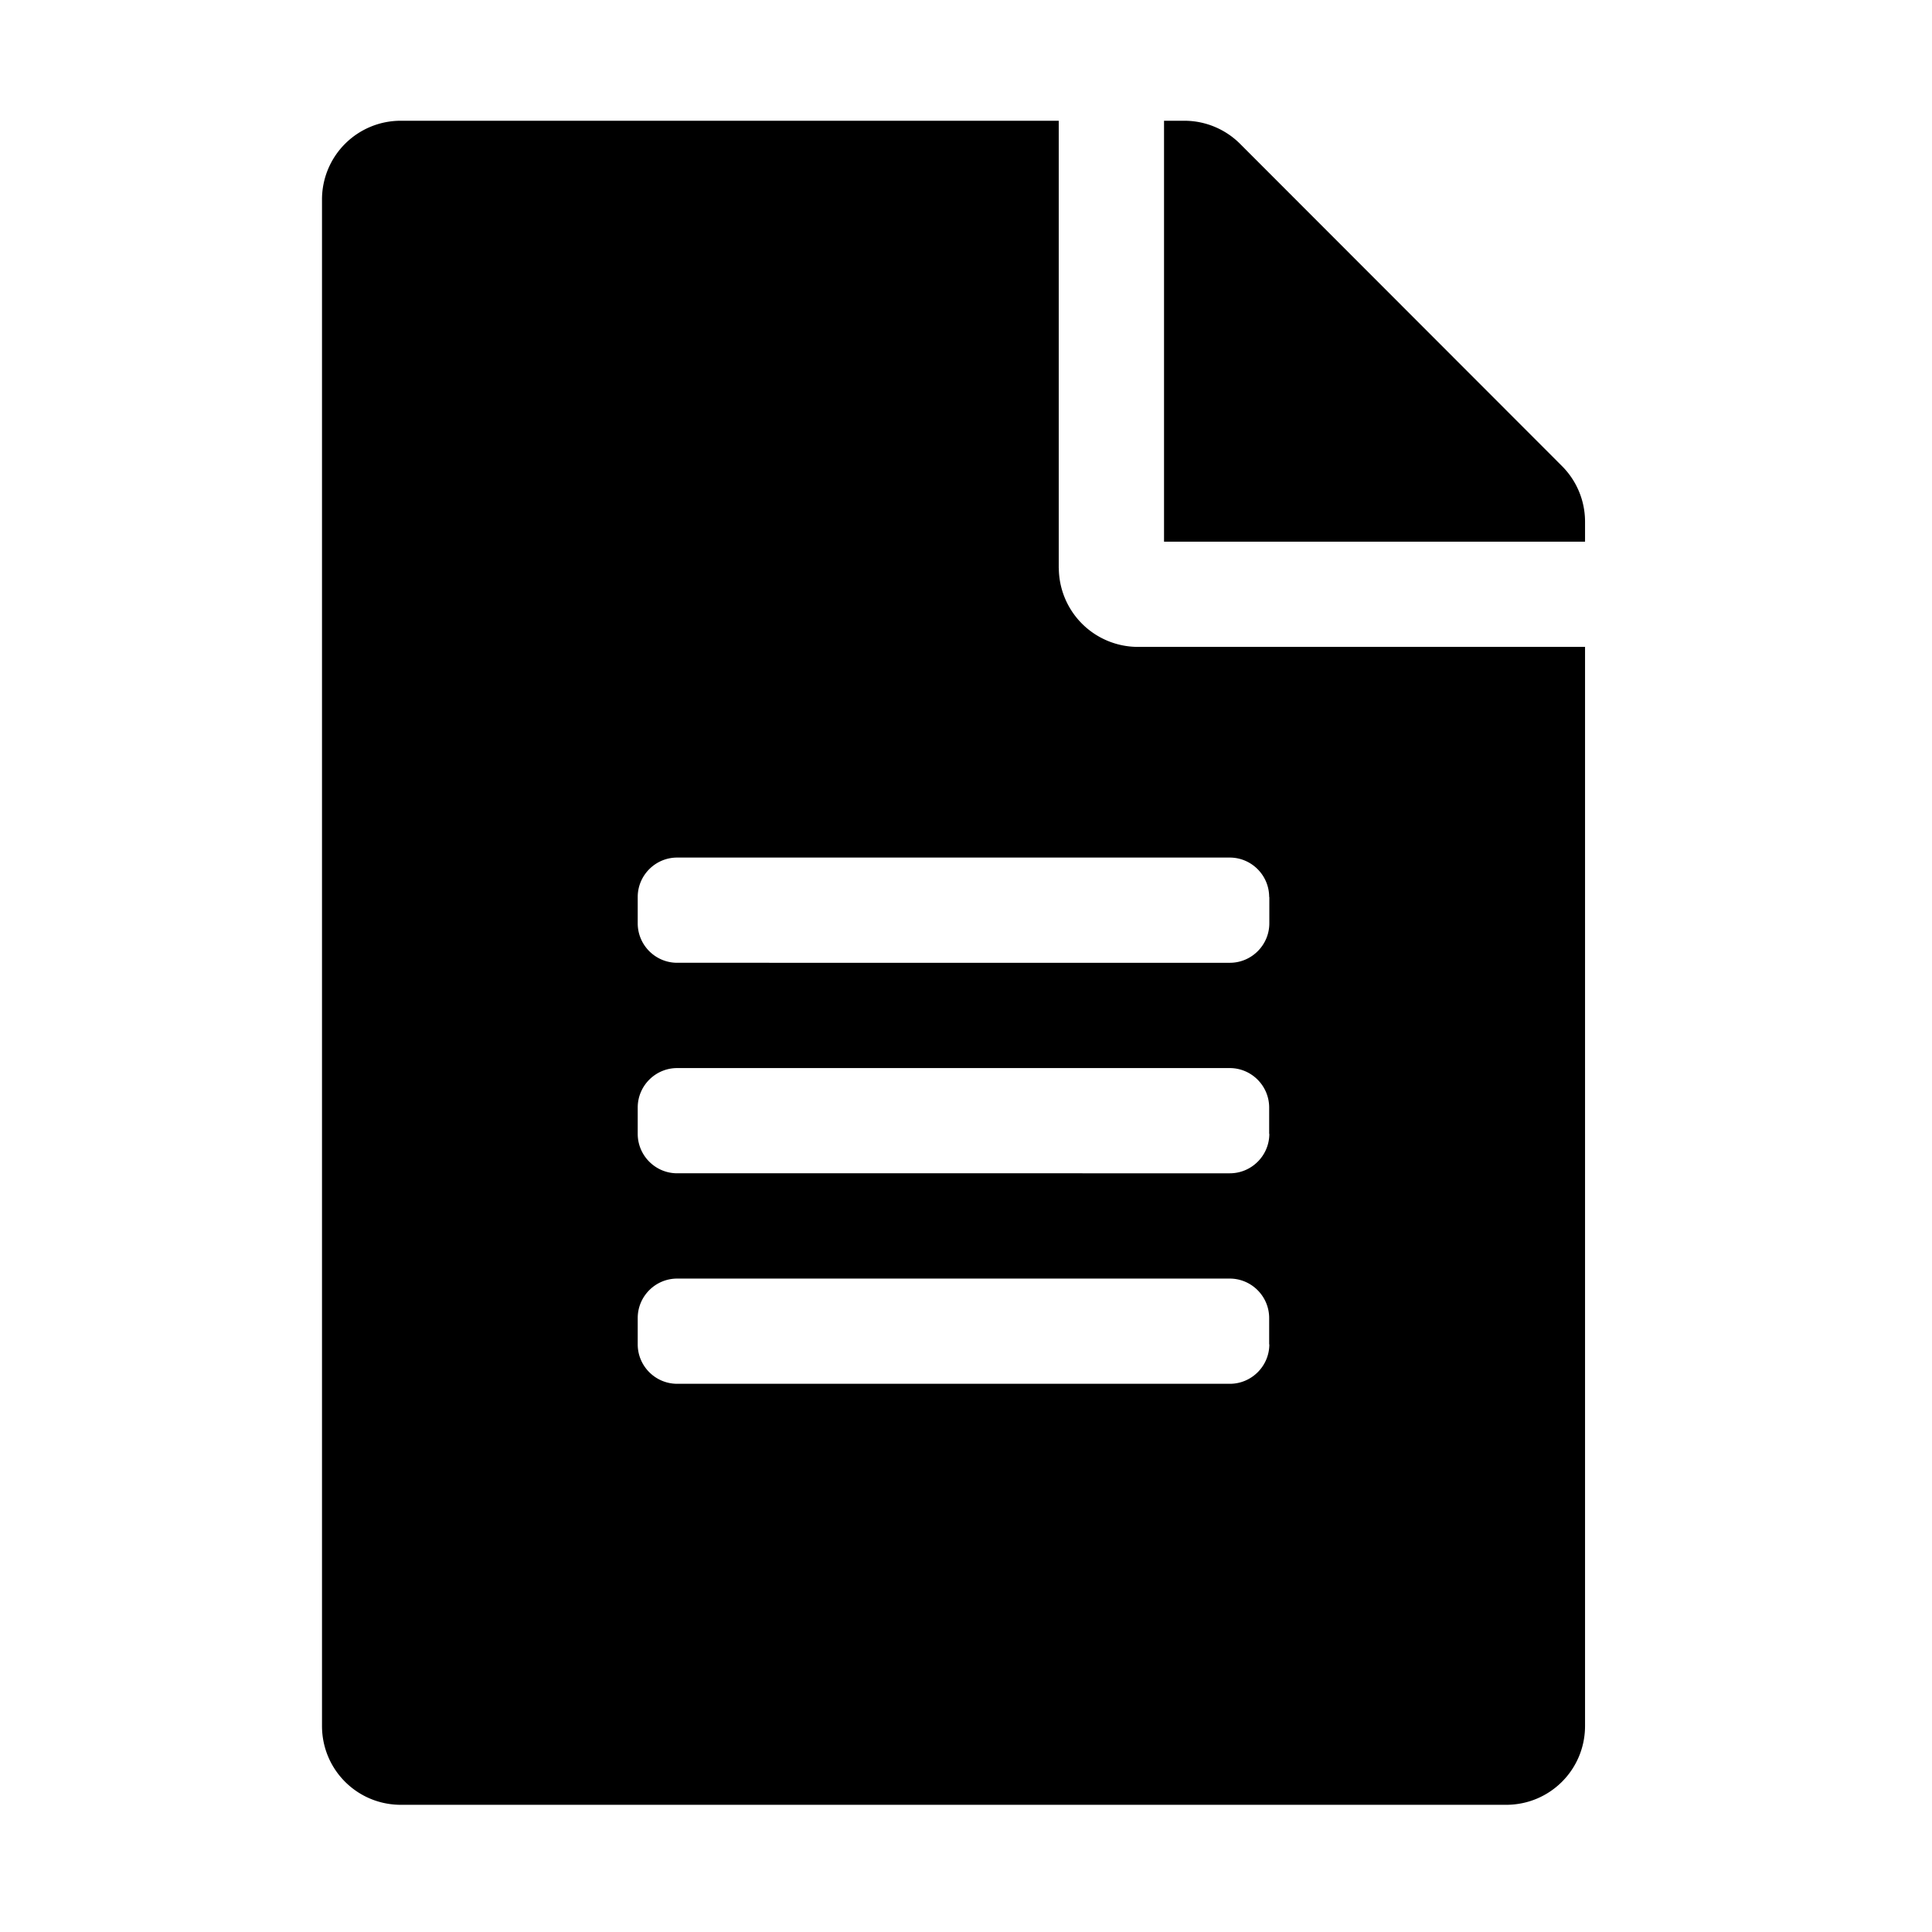 <svg width="24px" height="24px" viewBox="0 0 24 24" xmlns="http://www.w3.org/2000/svg"><path d="M13.152 7.057V1.5H4.982A.978.978 0 004 2.48v18.96c0 .543.437.98.98.98h13.73c.543 0 .98-.437.98-.98V8.036h-5.557a.984.984 0 01-.98-.98zm2.616 9.643c0 .27-.221.49-.49.49H8.412c-.27 0-.49-.22-.49-.49v-.327c0-.27.22-.49.49-.49h6.864c.27 0 .49.22.49.49v.327zm0-2.615c0 .27-.221.49-.49.49H8.412c-.27 0-.49-.22-.49-.49v-.327c0-.27.22-.49.49-.49h6.864c.27 0 .49.22.49.49v.327zm0-2.942v.327c0 .27-.221.49-.49.49H8.412c-.27 0-.49-.22-.49-.49v-.327c0-.27.22-.49.49-.49h6.864c.27 0 .49.22.49.49zM19.69 6.48v.249h-5.23V1.5h.25a.98.98 0 01.694.286l4 4.004a.977.977 0 01.286.69z" fill="#000" fill-rule="nonzero"/></svg>
